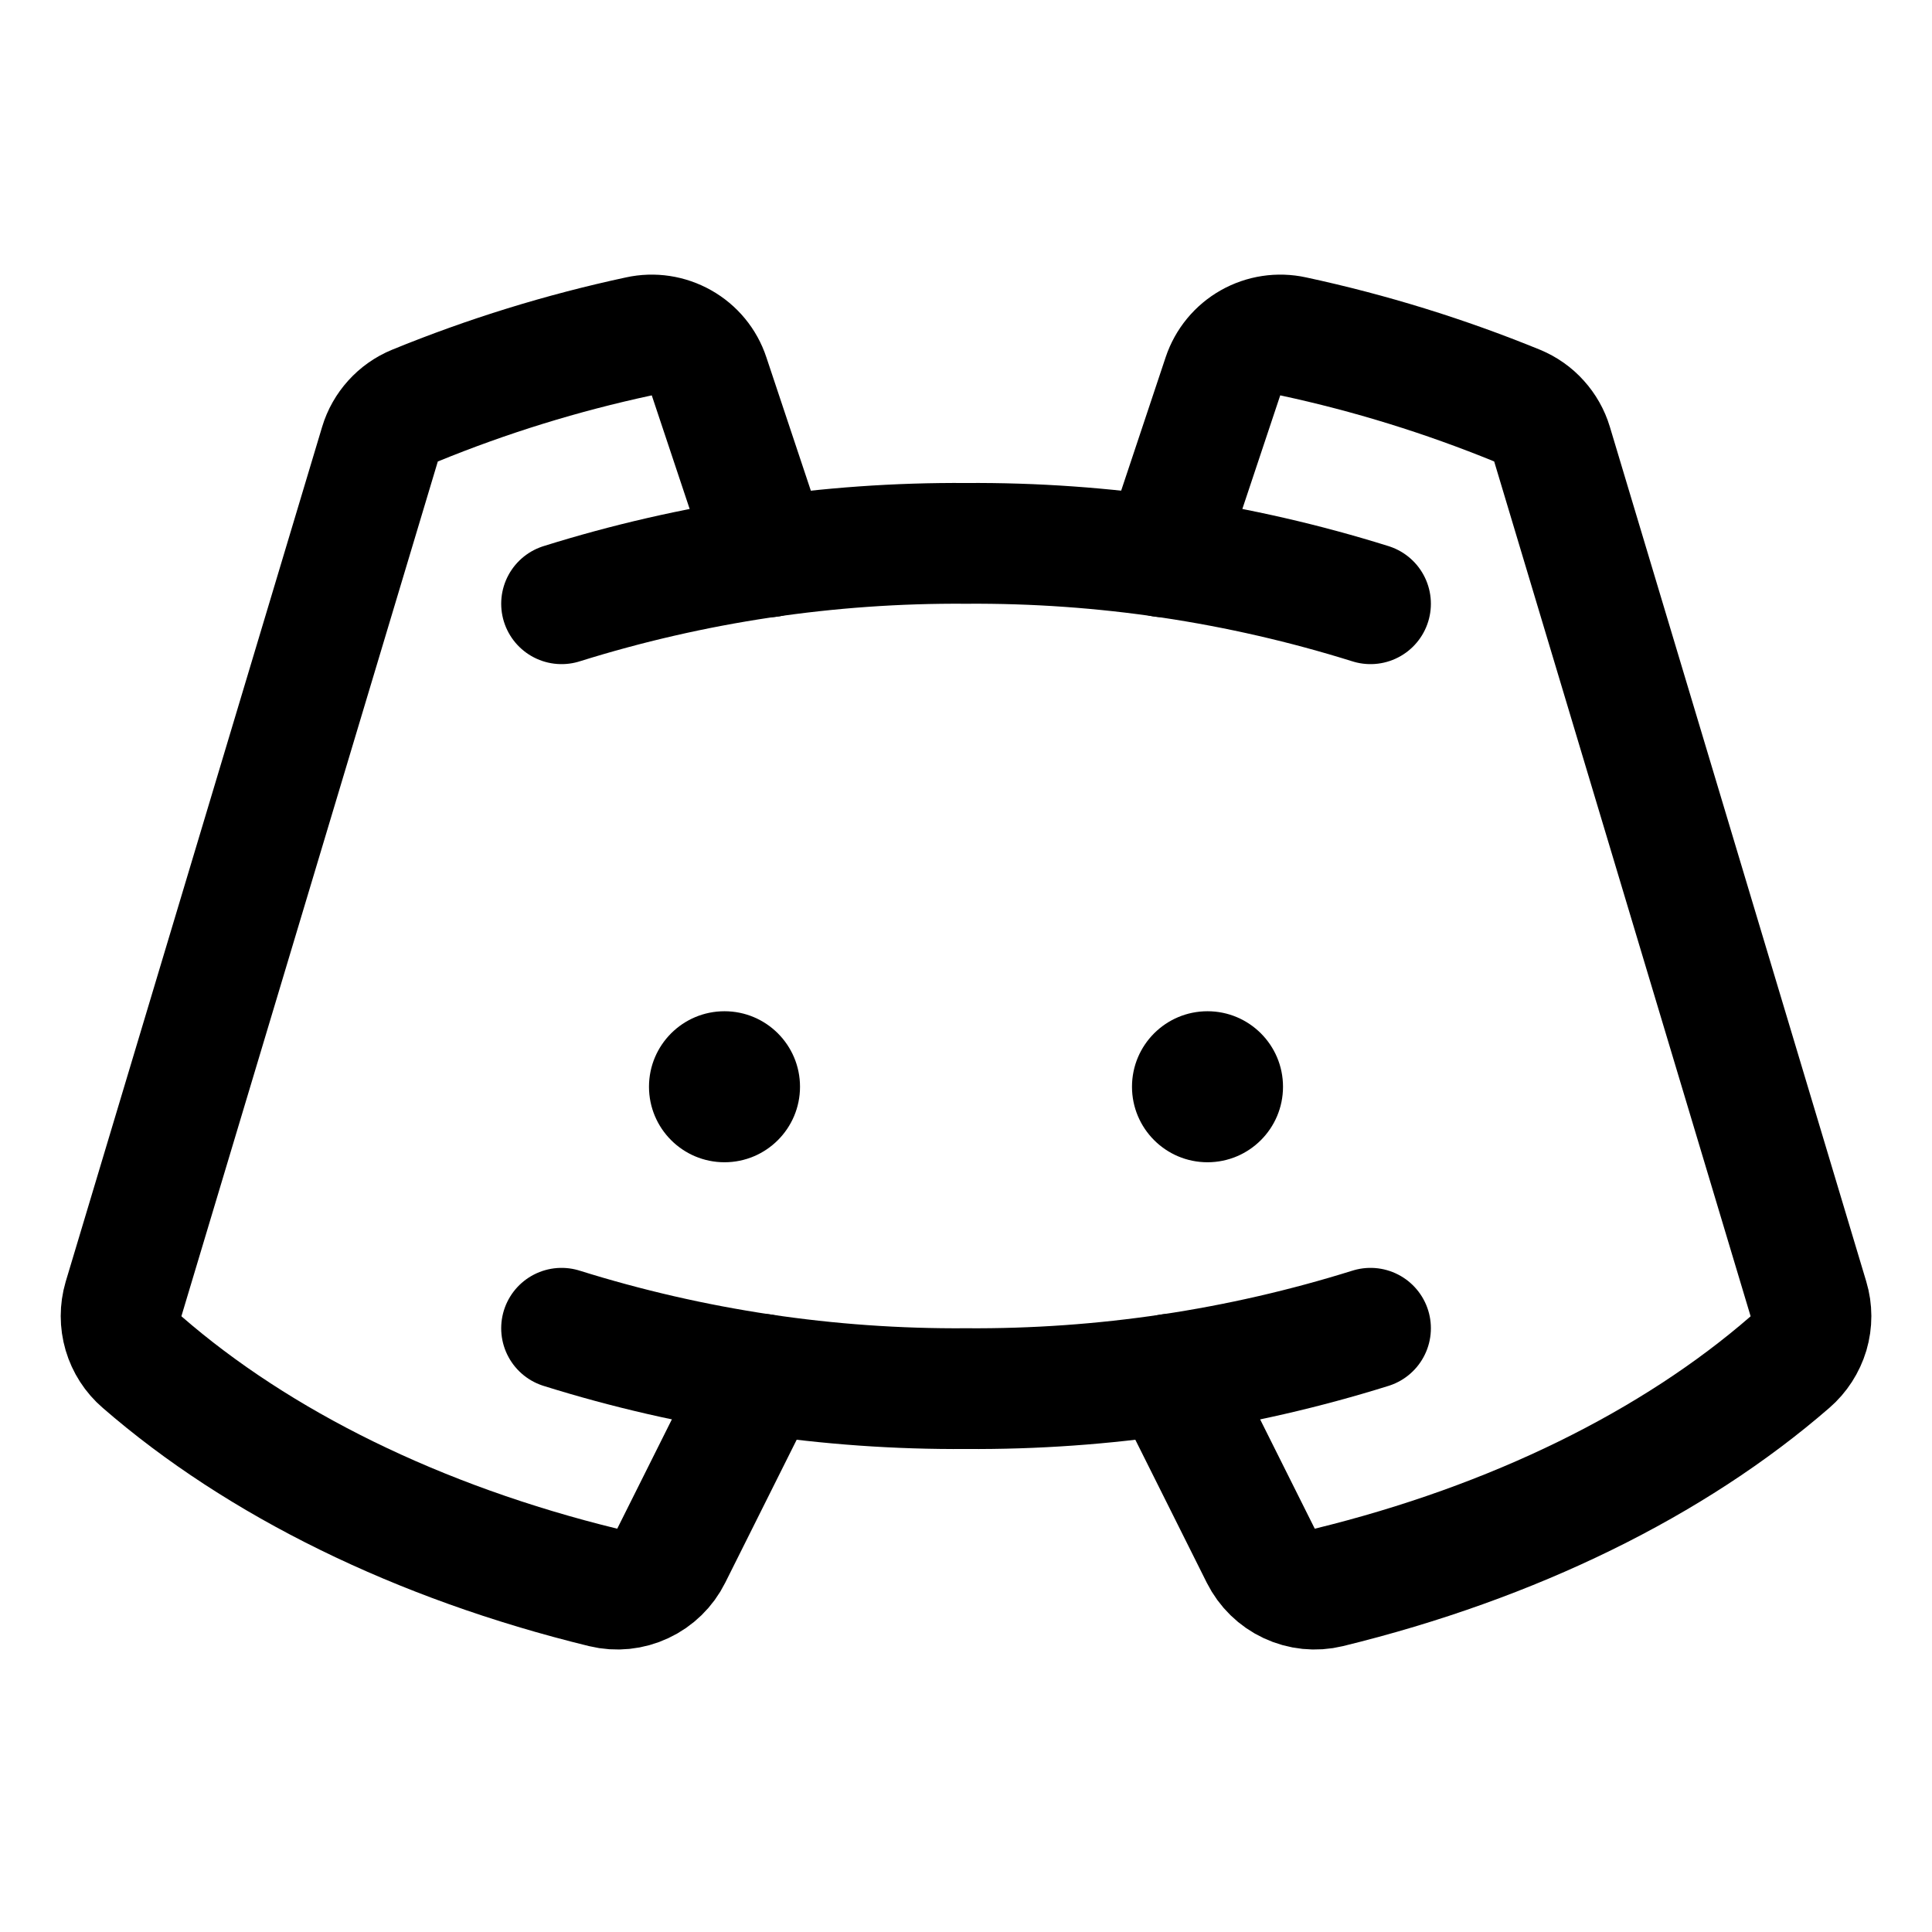 <svg width="24" height="24" viewBox="0 0 24 24" fill="none" xmlns="http://www.w3.org/2000/svg">
<path d="M9 14.438C9.518 14.438 9.938 14.018 9.938 13.5C9.938 12.982 9.518 12.562 9 12.562C8.482 12.562 8.062 12.982 8.062 13.5C8.062 14.018 8.482 14.438 9 14.438Z" fill="black"/>
<path d="M15 14.438C15.518 14.438 15.938 14.018 15.938 13.5C15.938 12.982 15.518 12.562 15 12.562C14.482 12.562 14.062 12.982 14.062 13.5C14.062 14.018 14.482 14.438 15 14.438Z" fill="black"/>
<path d="M6.976 7.5C8.602 6.991 10.297 6.738 12 6.75C13.704 6.738 15.399 6.991 17.025 7.5" stroke="black" stroke-width="1.5" stroke-linecap="round" stroke-linejoin="round"/>
<path d="M17.025 16.5C15.399 17.009 13.704 17.262 12 17.25C10.297 17.262 8.602 17.009 6.976 16.5" stroke="black" stroke-width="1.5" stroke-linecap="round" stroke-linejoin="round"/>
<path d="M14.535 17.071L15.662 19.326C15.738 19.477 15.862 19.599 16.015 19.67C16.168 19.742 16.341 19.76 16.505 19.72C18.806 19.158 20.789 18.177 22.234 16.922C22.344 16.827 22.424 16.702 22.466 16.563C22.507 16.423 22.507 16.275 22.465 16.135L19.28 5.518C19.248 5.411 19.192 5.313 19.117 5.23C19.043 5.147 18.95 5.082 18.847 5.039C17.947 4.671 17.016 4.383 16.066 4.179C15.884 4.139 15.695 4.168 15.534 4.259C15.373 4.35 15.251 4.498 15.192 4.674L14.444 6.917" stroke="black" stroke-width="1.5" stroke-linecap="round" stroke-linejoin="round"/>
<path d="M9.465 17.071L8.338 19.326C8.263 19.477 8.138 19.599 7.985 19.67C7.832 19.742 7.659 19.76 7.495 19.72C5.194 19.158 3.211 18.177 1.767 16.922C1.656 16.827 1.576 16.702 1.535 16.563C1.494 16.423 1.494 16.275 1.535 16.135L4.72 5.518C4.752 5.411 4.808 5.313 4.883 5.23C4.958 5.147 5.05 5.082 5.154 5.039C6.053 4.671 6.984 4.383 7.935 4.179C8.116 4.139 8.305 4.168 8.466 4.259C8.628 4.35 8.75 4.498 8.808 4.674L9.556 6.917" stroke="black" stroke-width="1.5" stroke-linecap="round" stroke-linejoin="round"/>
</svg>
